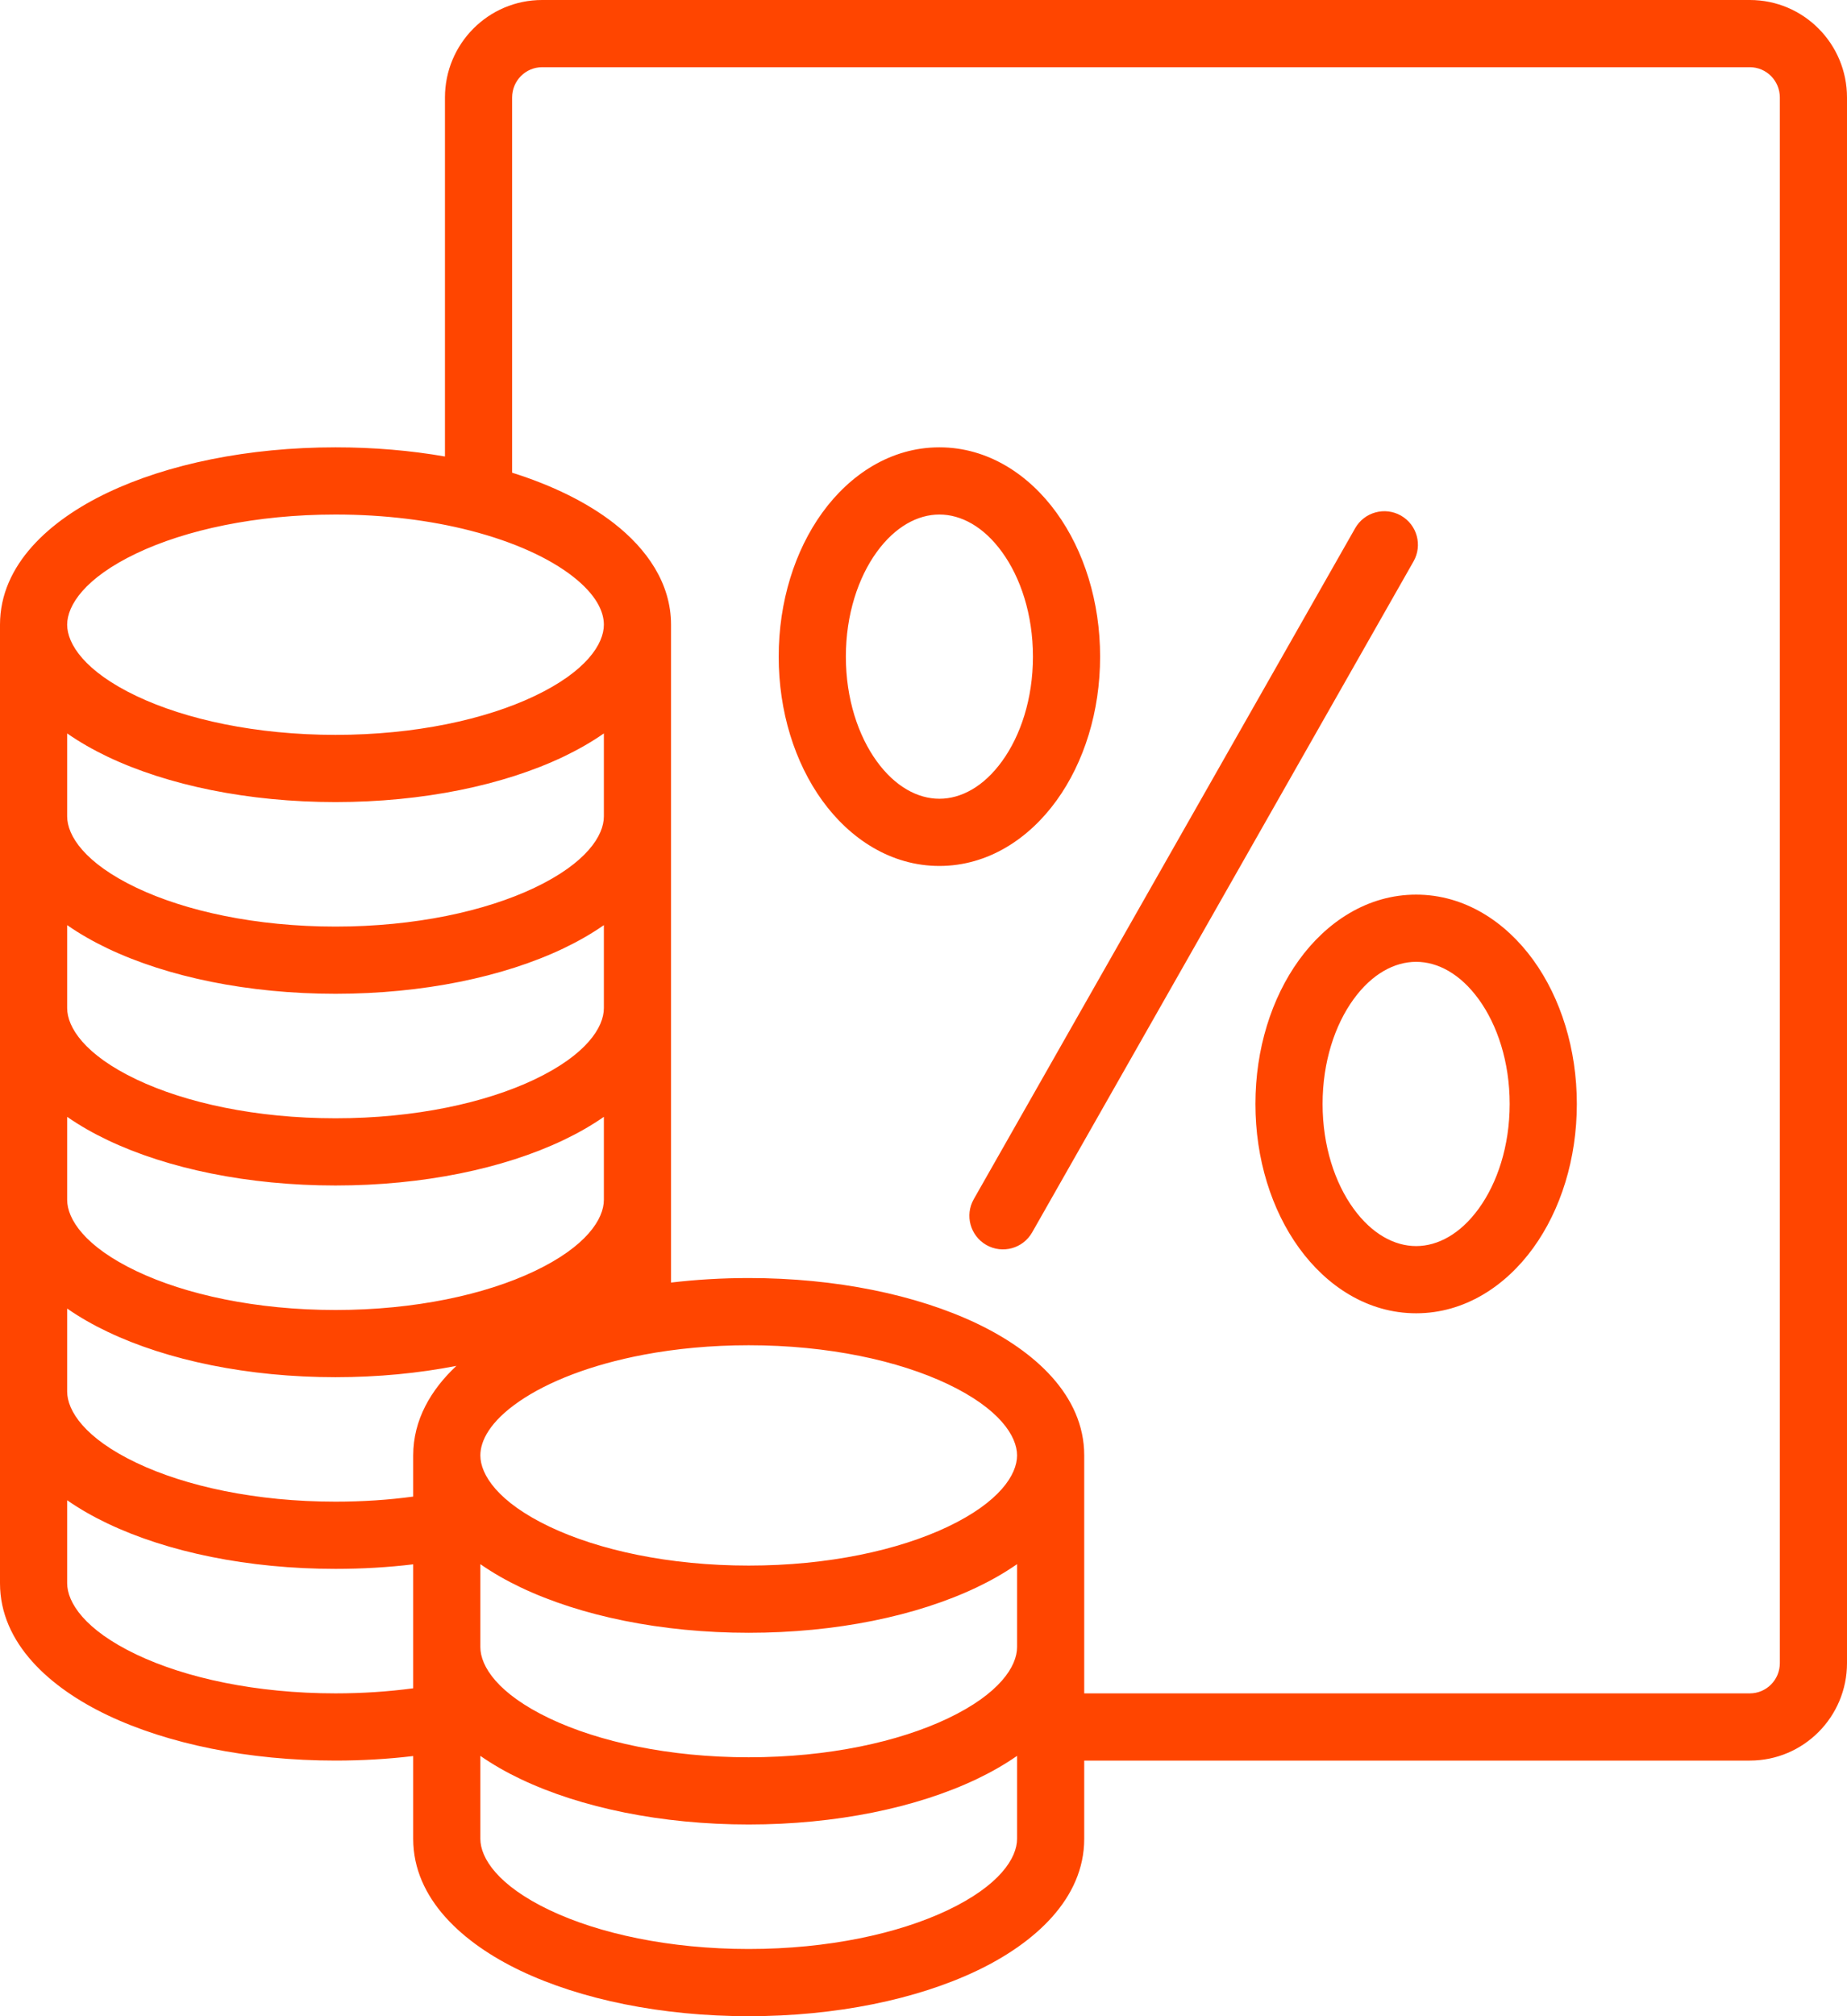 <svg width="55" height="60" viewBox="0 0 55 60" fill="none" xmlns="http://www.w3.org/2000/svg">
<path fill-rule="evenodd" clip-rule="evenodd" d="M13.25 2.902C13.25 1.303 14.541 0 16.143 0H52.107C53.709 0 55 1.303 55 2.902V49.492C55 51.09 53.709 52.393 52.107 52.393H32.286V54.721C32.286 56.512 30.796 57.834 29.082 58.65C27.293 59.501 24.892 60 22.295 60C19.697 60 17.296 59.501 15.507 58.65C13.793 57.834 12.304 56.512 12.304 54.721V52.258C11.561 52.347 10.787 52.393 9.991 52.393C7.393 52.393 4.992 51.894 3.204 51.043C1.49 50.228 0 48.905 0 47.115V18.59C0 16.8 1.49 15.477 3.204 14.662C4.992 13.81 7.393 13.312 9.991 13.312C11.13 13.312 12.228 13.407 13.25 13.585V2.902ZM15.25 14.067C16.436 14.44 17.482 14.948 18.288 15.577C19.253 16.33 19.982 17.352 19.982 18.59V38.168C20.725 38.08 21.499 38.033 22.295 38.033C24.892 38.033 27.293 38.532 29.082 39.383C30.796 40.199 32.286 41.521 32.286 43.312V50.393H52.107C52.596 50.393 53 49.994 53 49.492V2.902C53 2.399 52.596 2 52.107 2H16.143C15.654 2 15.25 2.399 15.25 2.902V14.067ZM30.286 52.253V54.721C30.286 55.294 29.763 56.111 28.223 56.844C26.757 57.541 24.663 58 22.295 58C19.927 58 17.832 57.541 16.367 56.844C14.826 56.111 14.304 55.294 14.304 54.721V52.253C14.679 52.514 15.086 52.745 15.507 52.945C17.296 53.796 19.697 54.295 22.295 54.295C24.892 54.295 27.293 53.796 29.082 52.945C29.503 52.745 29.91 52.514 30.286 52.253ZM14.304 49.016C14.304 49.589 14.826 50.406 16.367 51.139C17.832 51.836 19.927 52.295 22.295 52.295C24.663 52.295 26.757 51.836 28.223 51.139C29.763 50.406 30.286 49.589 30.286 49.016V46.548C29.91 46.809 29.503 47.04 29.082 47.24C27.293 48.091 24.892 48.59 22.295 48.59C19.697 48.59 17.296 48.091 15.507 47.24C15.086 47.04 14.679 46.809 14.304 46.548V49.016ZM12.304 44.537V43.312C12.304 42.255 12.831 41.359 13.59 40.647C12.469 40.866 11.253 40.984 9.991 40.984C7.393 40.984 4.992 40.485 3.204 39.633C2.783 39.433 2.375 39.202 2 38.941V41.41C2 41.982 2.523 42.799 4.063 43.532C5.529 44.23 7.623 44.688 9.991 44.688C10.796 44.688 11.571 44.636 12.304 44.537ZM2 44.646V47.115C2 47.687 2.523 48.504 4.063 49.237C5.529 49.935 7.623 50.393 9.991 50.393C10.796 50.393 11.571 50.34 12.304 50.242V46.553C11.561 46.642 10.787 46.688 9.991 46.688C7.393 46.688 4.992 46.19 3.204 45.338C2.783 45.138 2.375 44.907 2 44.646ZM2 35.705C2 36.278 2.523 37.094 4.063 37.827C5.529 38.525 7.623 38.984 9.991 38.984C12.359 38.984 14.454 38.525 15.919 37.827C17.459 37.094 17.982 36.278 17.982 35.705V33.236C17.607 33.497 17.199 33.728 16.778 33.928C14.99 34.78 12.589 35.279 9.991 35.279C7.393 35.279 4.992 34.78 3.204 33.928C2.783 33.728 2.375 33.497 2 33.236V35.705ZM2 30C2 30.573 2.523 31.39 4.063 32.123C5.529 32.82 7.623 33.279 9.991 33.279C12.359 33.279 14.454 32.82 15.919 32.123C17.459 31.39 17.982 30.573 17.982 30V27.531C17.607 27.792 17.199 28.023 16.778 28.224C14.99 29.075 12.589 29.574 9.991 29.574C7.393 29.574 4.992 29.075 3.204 28.224C2.783 28.023 2.375 27.792 2 27.531V30ZM2 24.295C2 24.868 2.523 25.685 4.063 26.418C5.529 27.115 7.623 27.574 9.991 27.574C12.359 27.574 14.454 27.115 15.919 26.418C17.459 25.685 17.982 24.868 17.982 24.295V21.826C17.607 22.087 17.199 22.318 16.778 22.519C14.99 23.37 12.589 23.869 9.991 23.869C7.393 23.869 4.992 23.37 3.204 22.519C2.783 22.318 2.375 22.087 2 21.826V24.295ZM2 18.59C2 19.163 2.523 19.98 4.063 20.713C5.529 21.41 7.623 21.869 9.991 21.869C12.359 21.869 14.454 21.41 15.919 20.713C17.459 19.98 17.982 19.163 17.982 18.59C17.982 18.199 17.754 17.697 17.057 17.154C16.367 16.616 15.323 16.129 14.002 15.79C12.821 15.487 11.454 15.312 9.991 15.312C7.623 15.312 5.529 15.77 4.063 16.468C2.523 17.201 2 18.018 2 18.59ZM14.304 43.312C14.304 43.884 14.826 44.701 16.367 45.434C17.832 46.131 19.927 46.59 22.295 46.59C24.663 46.59 26.757 46.131 28.223 45.434C29.763 44.701 30.286 43.884 30.286 43.312C30.286 42.739 29.763 41.922 28.223 41.189C26.757 40.492 24.663 40.033 22.295 40.033C21.185 40.033 20.129 40.134 19.168 40.315C17.596 40.612 16.319 41.115 15.462 41.704C14.588 42.305 14.304 42.878 14.304 43.312ZM26.106 16.43C25.558 17.187 25.188 18.284 25.188 19.541C25.188 20.798 25.558 21.895 26.106 22.652C26.656 23.412 27.329 23.77 27.973 23.77C28.618 23.77 29.291 23.412 29.84 22.652C30.389 21.895 30.759 20.798 30.759 19.541C30.759 18.284 30.389 17.187 29.84 16.43C29.291 15.671 28.618 15.312 27.973 15.312C27.329 15.312 26.656 15.671 26.106 16.43ZM24.486 15.257C25.307 14.123 26.527 13.312 27.973 13.312C29.419 13.312 30.64 14.123 31.46 15.257C32.282 16.392 32.759 17.91 32.759 19.541C32.759 21.172 32.282 22.69 31.46 23.825C30.64 24.959 29.419 25.77 27.973 25.77C26.527 25.77 25.307 24.959 24.486 23.825C23.665 22.69 23.188 21.172 23.188 19.541C23.188 17.91 23.665 16.392 24.486 15.257ZM41.718 15.344C42.198 15.617 42.365 16.227 42.092 16.707L30.735 36.675C30.462 37.155 29.852 37.323 29.372 37.05C28.892 36.776 28.724 36.166 28.997 35.686L40.354 15.719C40.627 15.239 41.238 15.071 41.718 15.344ZM40.303 29.741C39.754 30.499 39.384 31.596 39.384 32.852C39.384 34.109 39.754 35.206 40.303 35.964C40.852 36.723 41.525 37.082 42.17 37.082C42.814 37.082 43.487 36.723 44.036 35.964C44.585 35.206 44.955 34.109 44.955 32.852C44.955 31.596 44.585 30.499 44.036 29.741C43.487 28.982 42.814 28.623 42.17 28.623C41.525 28.623 40.852 28.982 40.303 29.741ZM38.683 28.568C39.503 27.435 40.723 26.623 42.17 26.623C43.616 26.623 44.836 27.435 45.657 28.568C46.478 29.703 46.955 31.221 46.955 32.852C46.955 34.484 46.478 36.002 45.657 37.137C44.836 38.27 43.616 39.082 42.17 39.082C40.723 39.082 39.503 38.27 38.683 37.137C37.861 36.002 37.384 34.484 37.384 32.852C37.384 31.221 37.861 29.703 38.683 28.568Z" fill="#FF4500"/>
</svg>
